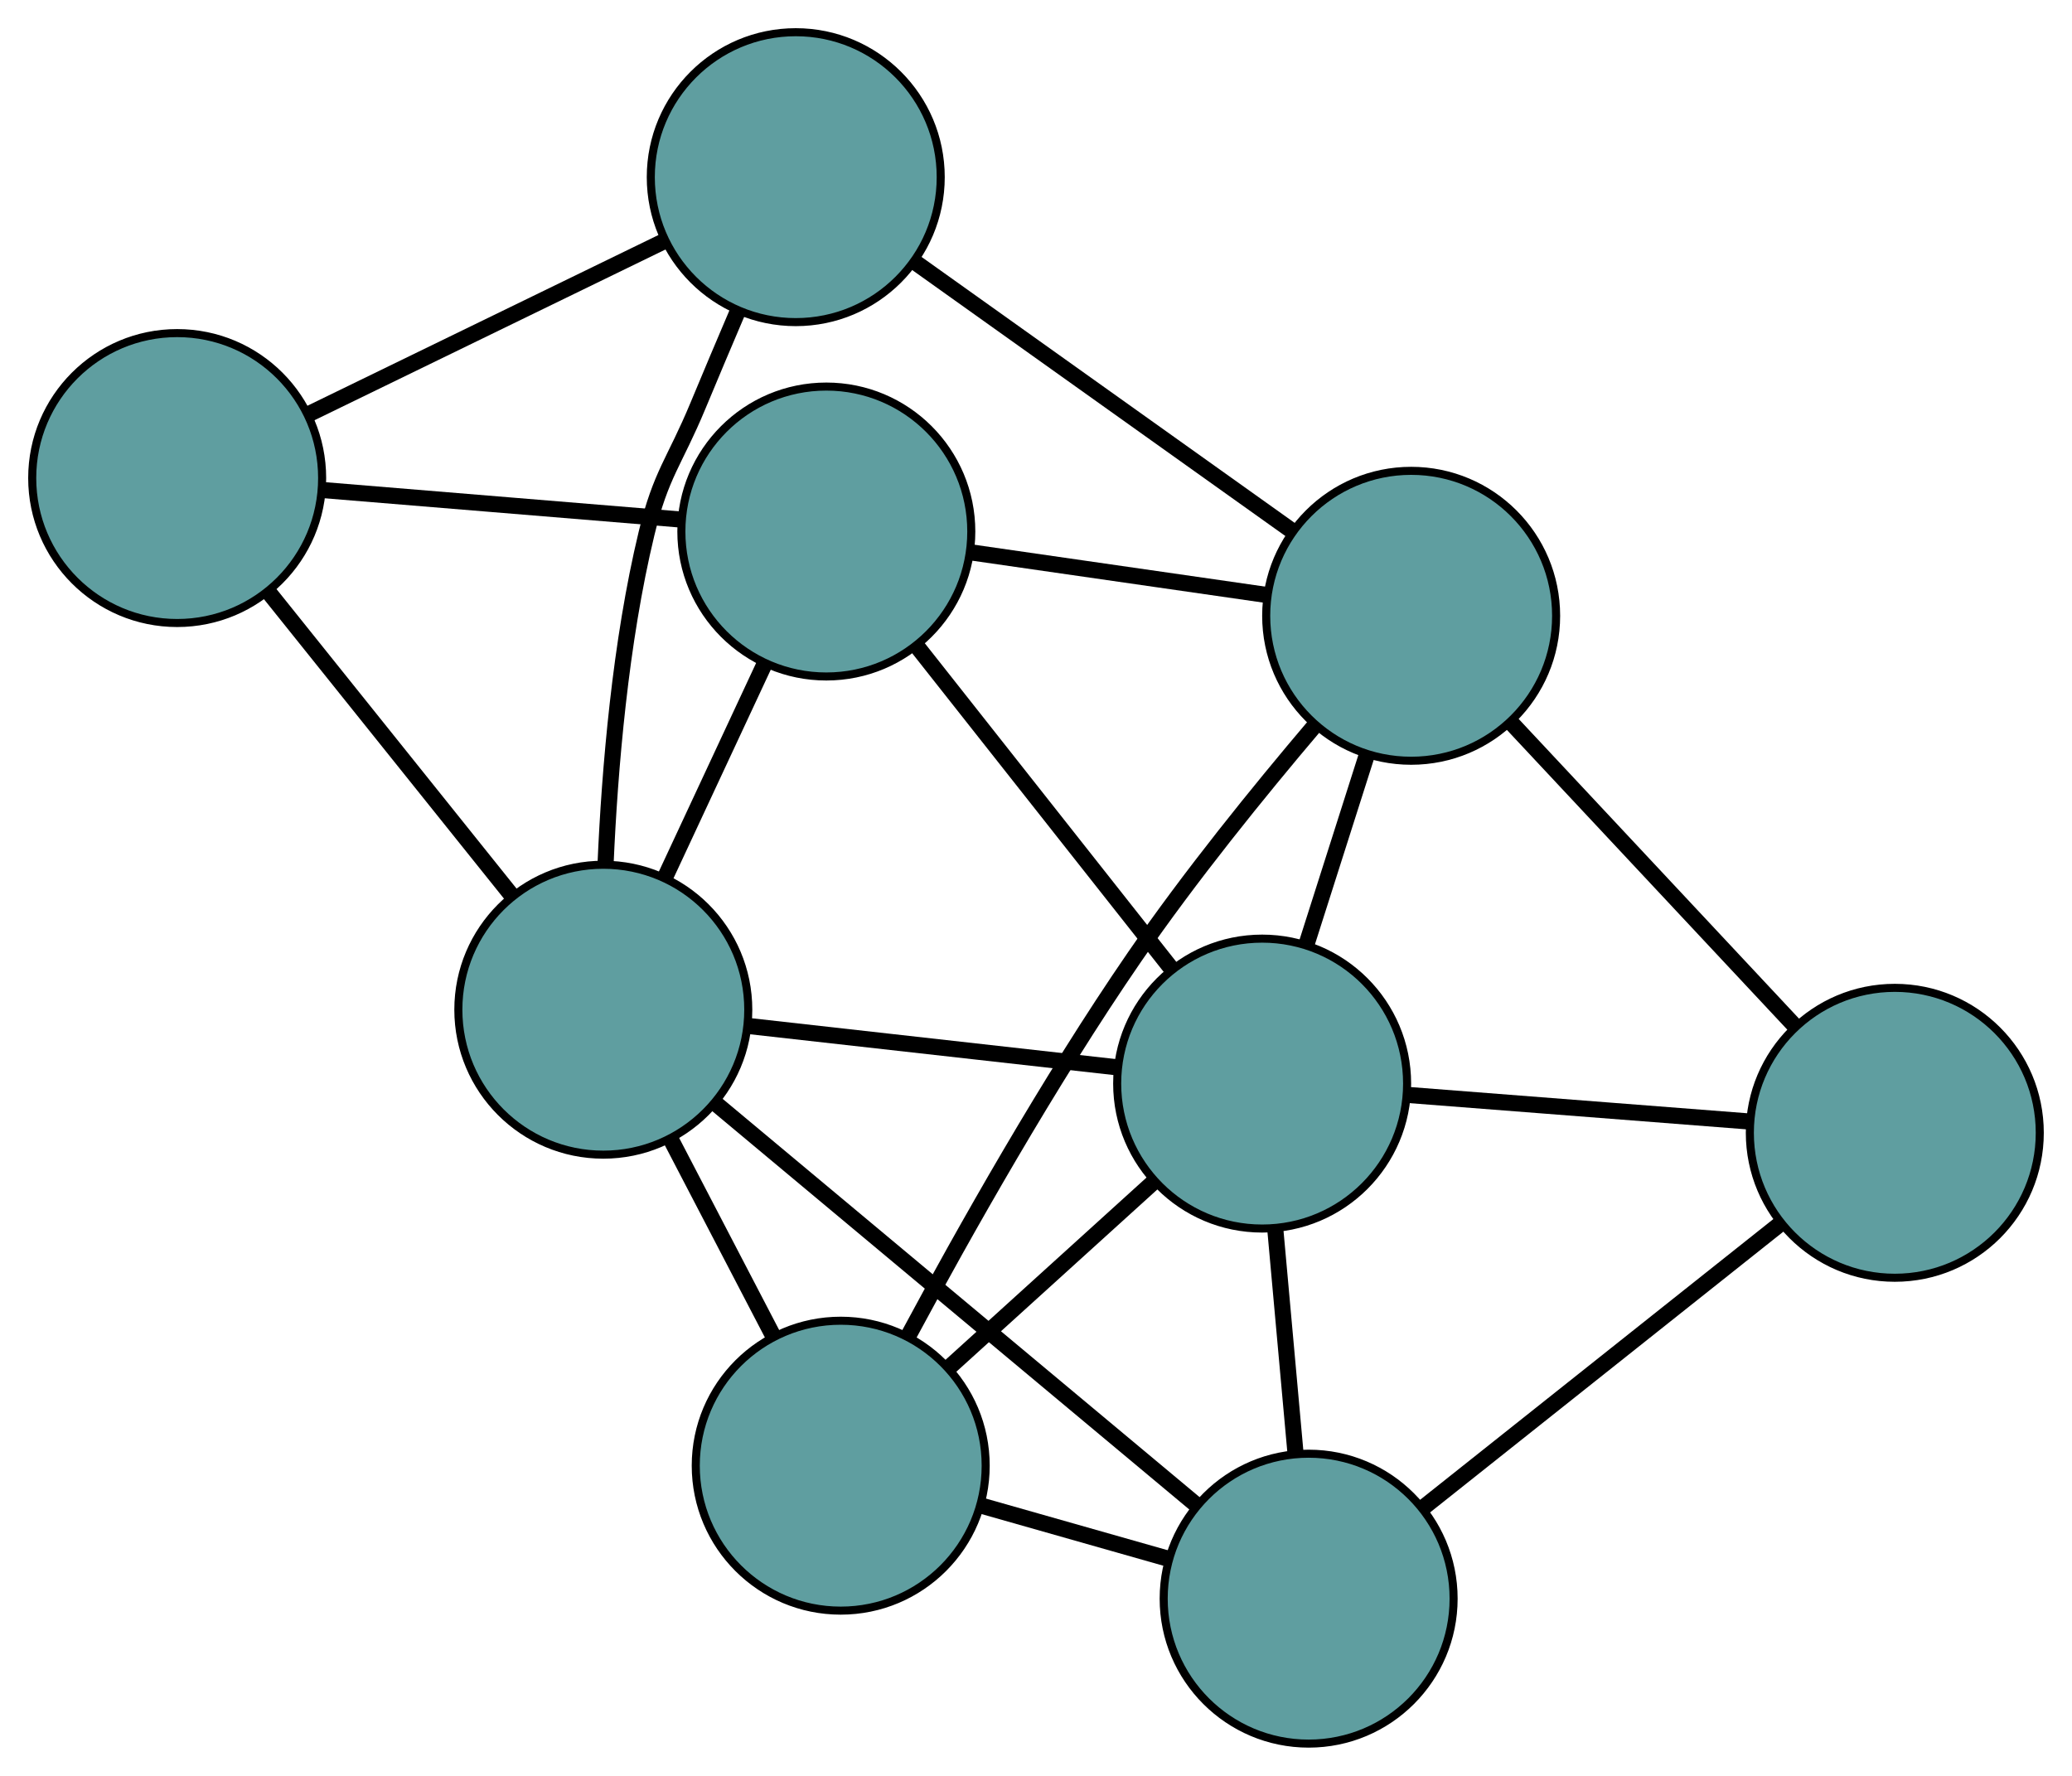 <?xml version="1.0" encoding="UTF-8" standalone="no"?>
<!DOCTYPE svg PUBLIC "-//W3C//DTD SVG 1.1//EN"
 "http://www.w3.org/Graphics/SVG/1.1/DTD/svg11.dtd">
<!-- Generated by graphviz version 2.36.0 (20140111.2315)
 -->
<!-- Title: G Pages: 1 -->
<svg width="100%" height="100%"
 viewBox="0.00 0.00 257.28 220.52" xmlns="http://www.w3.org/2000/svg" xmlns:xlink="http://www.w3.org/1999/xlink">
<g id="graph0" class="graph" transform="scale(1 1) rotate(0) translate(4 216.518)">
<title>G</title>
<!-- 0 -->
<g id="node1" class="node"><title>0</title>
<ellipse fill="cadetblue" stroke="black" cx="100.392" cy="-34.513" rx="18" ry="18"/>
</g>
<!-- 4 -->
<g id="node5" class="node"><title>4</title>
<ellipse fill="cadetblue" stroke="black" cx="158.494" cy="-18" rx="18" ry="18"/>
</g>
<!-- 0&#45;&#45;4 -->
<g id="edge1" class="edge"><title>0&#45;&#45;4</title>
<path fill="none" stroke="black" stroke-width="2" d="M117.825,-29.558C125.178,-27.468 133.721,-25.04 141.074,-22.951"/>
</g>
<!-- 6 -->
<g id="node7" class="node"><title>6</title>
<ellipse fill="cadetblue" stroke="black" cx="171.223" cy="-140.05" rx="18" ry="18"/>
</g>
<!-- 0&#45;&#45;6 -->
<g id="edge2" class="edge"><title>0&#45;&#45;6</title>
<path fill="none" stroke="black" stroke-width="2" d="M108.722,-50.509C115.721,-63.539 126.255,-82.239 136.877,-97.683 143.746,-107.669 152.332,-118.261 159.201,-126.356"/>
</g>
<!-- 7 -->
<g id="node8" class="node"><title>7</title>
<ellipse fill="cadetblue" stroke="black" cx="152.72" cy="-81.96" rx="18" ry="18"/>
</g>
<!-- 0&#45;&#45;7 -->
<g id="edge3" class="edge"><title>0&#45;&#45;7</title>
<path fill="none" stroke="black" stroke-width="2" d="M113.868,-46.731C121.62,-53.761 131.333,-62.568 139.108,-69.618"/>
</g>
<!-- 8 -->
<g id="node9" class="node"><title>8</title>
<ellipse fill="cadetblue" stroke="black" cx="70.913" cy="-91.135" rx="18" ry="18"/>
</g>
<!-- 0&#45;&#45;8 -->
<g id="edge4" class="edge"><title>0&#45;&#45;8</title>
<path fill="none" stroke="black" stroke-width="2" d="M92.024,-50.587C88.075,-58.172 83.37,-67.209 79.405,-74.824"/>
</g>
<!-- 1 -->
<g id="node2" class="node"><title>1</title>
<ellipse fill="cadetblue" stroke="black" cx="231.278" cy="-75.848" rx="18" ry="18"/>
</g>
<!-- 1&#45;&#45;4 -->
<g id="edge5" class="edge"><title>1&#45;&#45;4</title>
<path fill="none" stroke="black" stroke-width="2" d="M216.898,-64.419C204.138,-54.277 185.595,-39.539 172.844,-29.405"/>
</g>
<!-- 1&#45;&#45;6 -->
<g id="edge6" class="edge"><title>1&#45;&#45;6</title>
<path fill="none" stroke="black" stroke-width="2" d="M218.835,-89.15C208.528,-100.169 193.953,-115.75 183.65,-126.764"/>
</g>
<!-- 1&#45;&#45;7 -->
<g id="edge7" class="edge"><title>1&#45;&#45;7</title>
<path fill="none" stroke="black" stroke-width="2" d="M213.058,-77.265C200.366,-78.253 183.511,-79.564 170.841,-80.55"/>
</g>
<!-- 2 -->
<g id="node3" class="node"><title>2</title>
<ellipse fill="cadetblue" stroke="black" cx="98.605" cy="-150.514" rx="18" ry="18"/>
</g>
<!-- 5 -->
<g id="node6" class="node"><title>5</title>
<ellipse fill="cadetblue" stroke="black" cx="18" cy="-157.154" rx="18" ry="18"/>
</g>
<!-- 2&#45;&#45;5 -->
<g id="edge8" class="edge"><title>2&#45;&#45;5</title>
<path fill="none" stroke="black" stroke-width="2" d="M80.314,-152.021C67.03,-153.115 49.143,-154.588 35.941,-155.676"/>
</g>
<!-- 2&#45;&#45;6 -->
<g id="edge9" class="edge"><title>2&#45;&#45;6</title>
<path fill="none" stroke="black" stroke-width="2" d="M116.555,-147.927C127.728,-146.318 142.047,-144.254 153.227,-142.643"/>
</g>
<!-- 2&#45;&#45;7 -->
<g id="edge10" class="edge"><title>2&#45;&#45;7</title>
<path fill="none" stroke="black" stroke-width="2" d="M109.818,-136.31C119.105,-124.544 132.238,-107.907 141.521,-96.146"/>
</g>
<!-- 2&#45;&#45;8 -->
<g id="edge11" class="edge"><title>2&#45;&#45;8</title>
<path fill="none" stroke="black" stroke-width="2" d="M90.891,-133.974C87.051,-125.738 82.421,-115.81 78.586,-107.587"/>
</g>
<!-- 3 -->
<g id="node4" class="node"><title>3</title>
<ellipse fill="cadetblue" stroke="black" cx="94.809" cy="-194.518" rx="18" ry="18"/>
</g>
<!-- 3&#45;&#45;5 -->
<g id="edge12" class="edge"><title>3&#45;&#45;5</title>
<path fill="none" stroke="black" stroke-width="2" d="M78.52,-186.594C65.485,-180.253 47.294,-171.404 34.266,-165.066"/>
</g>
<!-- 3&#45;&#45;6 -->
<g id="edge13" class="edge"><title>3&#45;&#45;6</title>
<path fill="none" stroke="black" stroke-width="2" d="M109.543,-184.016C123.074,-174.371 143.018,-160.155 156.535,-150.52"/>
</g>
<!-- 3&#45;&#45;8 -->
<g id="edge14" class="edge"><title>3&#45;&#45;8</title>
<path fill="none" stroke="black" stroke-width="2" d="M87.558,-177.737C85.933,-173.93 84.229,-169.901 82.667,-166.14 79.756,-159.128 78.066,-157.674 76.286,-150.293 73.022,-136.759 71.706,-121.048 71.192,-109.219"/>
</g>
<!-- 4&#45;&#45;7 -->
<g id="edge15" class="edge"><title>4&#45;&#45;7</title>
<path fill="none" stroke="black" stroke-width="2" d="M156.855,-36.157C156.068,-44.873 155.128,-55.286 154.343,-63.979"/>
</g>
<!-- 4&#45;&#45;8 -->
<g id="edge16" class="edge"><title>4&#45;&#45;8</title>
<path fill="none" stroke="black" stroke-width="2" d="M144.422,-29.75C128.079,-43.398 101.278,-65.778 84.95,-79.414"/>
</g>
<!-- 5&#45;&#45;8 -->
<g id="edge17" class="edge"><title>5&#45;&#45;8</title>
<path fill="none" stroke="black" stroke-width="2" d="M29.481,-142.829C38.357,-131.755 50.585,-116.499 59.455,-105.432"/>
</g>
<!-- 6&#45;&#45;7 -->
<g id="edge18" class="edge"><title>6&#45;&#45;7</title>
<path fill="none" stroke="black" stroke-width="2" d="M165.671,-122.621C163.329,-115.269 160.609,-106.728 158.267,-99.377"/>
</g>
<!-- 7&#45;&#45;8 -->
<g id="edge19" class="edge"><title>7&#45;&#45;8</title>
<path fill="none" stroke="black" stroke-width="2" d="M134.564,-83.996C121.008,-85.517 102.563,-87.585 89.018,-89.104"/>
</g>
</g>
</svg>

